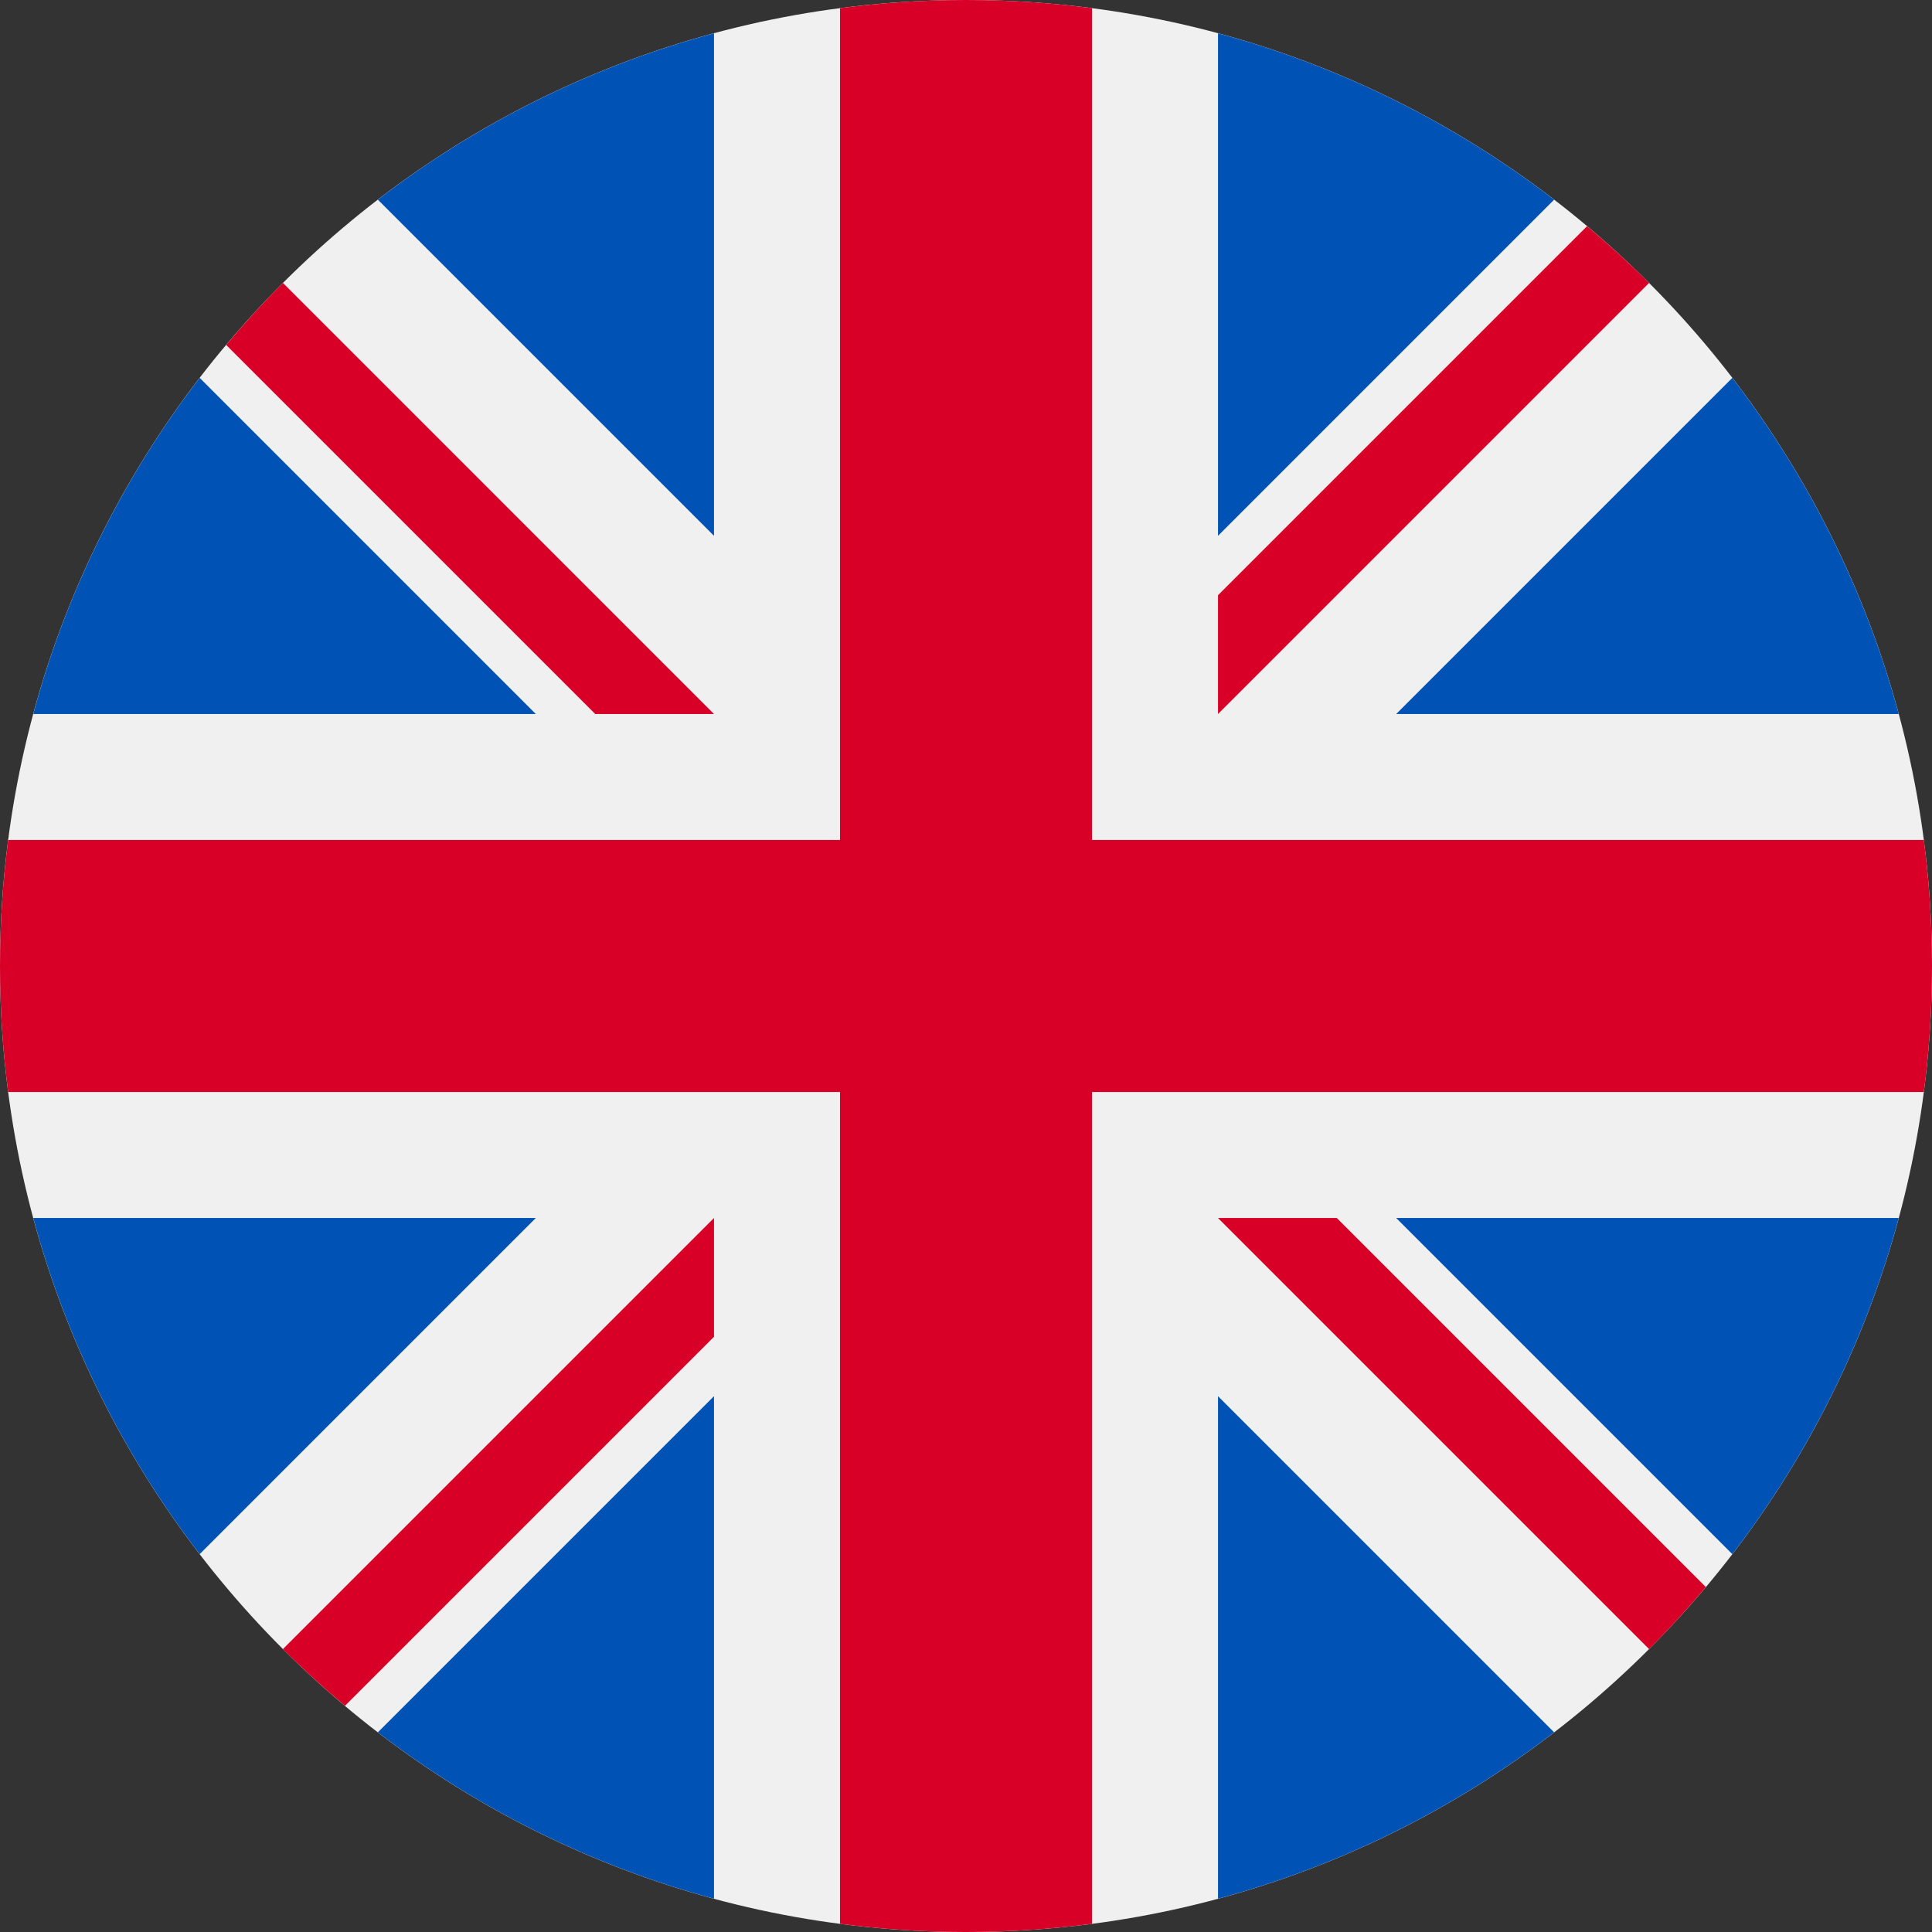 <svg width="512" height="512" viewBox="0 0 512 512" fill="none" xmlns="http://www.w3.org/2000/svg">
<rect x="0" y="0" width="512" height="512" fill="#333333" stroke="none"/>
<g clip-path="url(#clip0_1_6182)">
<path d="M256 512.001C397.385 512.001 512 397.386 512 256.001C512 114.616 397.385 0.001 256 0.001C114.615 0.001 0 114.616 0 256.001C0 397.386 114.615 512.001 256 512.001Z" fill="#F0F0F0"/>
<path d="M52.92 100.143C32.811 126.306 17.648 156.461 8.819 189.22H141.997L52.92 100.143Z" fill="#0052B4"/>
<path d="M503.181 189.22C494.352 156.462 479.188 126.307 459.08 100.144L370.005 189.22H503.181Z" fill="#0052B4"/>
<path d="M8.819 322.785C17.649 355.543 32.812 385.698 52.92 411.86L141.994 322.785H8.819Z" fill="#0052B4"/>
<path d="M411.858 52.922C385.695 32.813 355.541 17.65 322.782 8.82V141.997L411.858 52.922Z" fill="#0052B4"/>
<path d="M100.142 459.08C126.305 479.189 156.46 494.352 189.218 503.182V370.006L100.142 459.08Z" fill="#0052B4"/>
<path d="M189.217 8.82C156.459 17.65 126.304 32.813 100.142 52.921L189.217 141.996V8.82Z" fill="#0052B4"/>
<path d="M322.783 503.182C355.541 494.352 385.696 479.189 411.858 459.081L322.783 370.006V503.182Z" fill="#0052B4"/>
<path d="M370.005 322.785L459.08 411.861C479.188 385.699 494.352 355.543 503.181 322.785H370.005Z" fill="#0052B4"/>
<path d="M509.833 222.61H289.393H289.392V2.168C278.461 0.745 267.317 0.001 256 0.001C244.681 0.001 233.539 0.745 222.609 2.168V222.608V222.609H2.167C0.744 233.54 0 244.684 0 256.001C0 267.32 0.744 278.462 2.167 289.392H222.607H222.608V509.834C233.539 511.257 244.681 512.001 256 512.001C267.317 512.001 278.461 511.258 289.391 509.834V289.394V289.393H509.833C511.256 278.462 512 267.32 512 256.001C512 244.684 511.256 233.54 509.833 222.61Z" fill="#D80027"/>
<path d="M322.783 322.785L437.019 437.021C442.273 431.769 447.285 426.278 452.067 420.586L354.265 322.784H322.783V322.785Z" fill="#D80027"/>
<path d="M189.217 322.785H189.215L74.98 437.02C80.232 442.274 85.723 447.286 91.415 452.068L189.217 354.264V322.785Z" fill="#D80027"/>
<path d="M189.217 189.22V189.218L74.981 74.981C69.727 80.233 64.715 85.724 59.933 91.416L157.736 189.219L189.217 189.22Z" fill="#D80027"/>
<path d="M322.783 189.22L437.02 74.982C431.768 69.728 426.277 64.716 420.585 59.935L322.783 157.738V189.22Z" fill="#D80027"/>
</g>
<defs>
<clipPath id="clip0_1_6182">
<rect width="512" height="512" fill="white" transform="translate(0 0.001)"/>
</clipPath>
</defs>
</svg>
